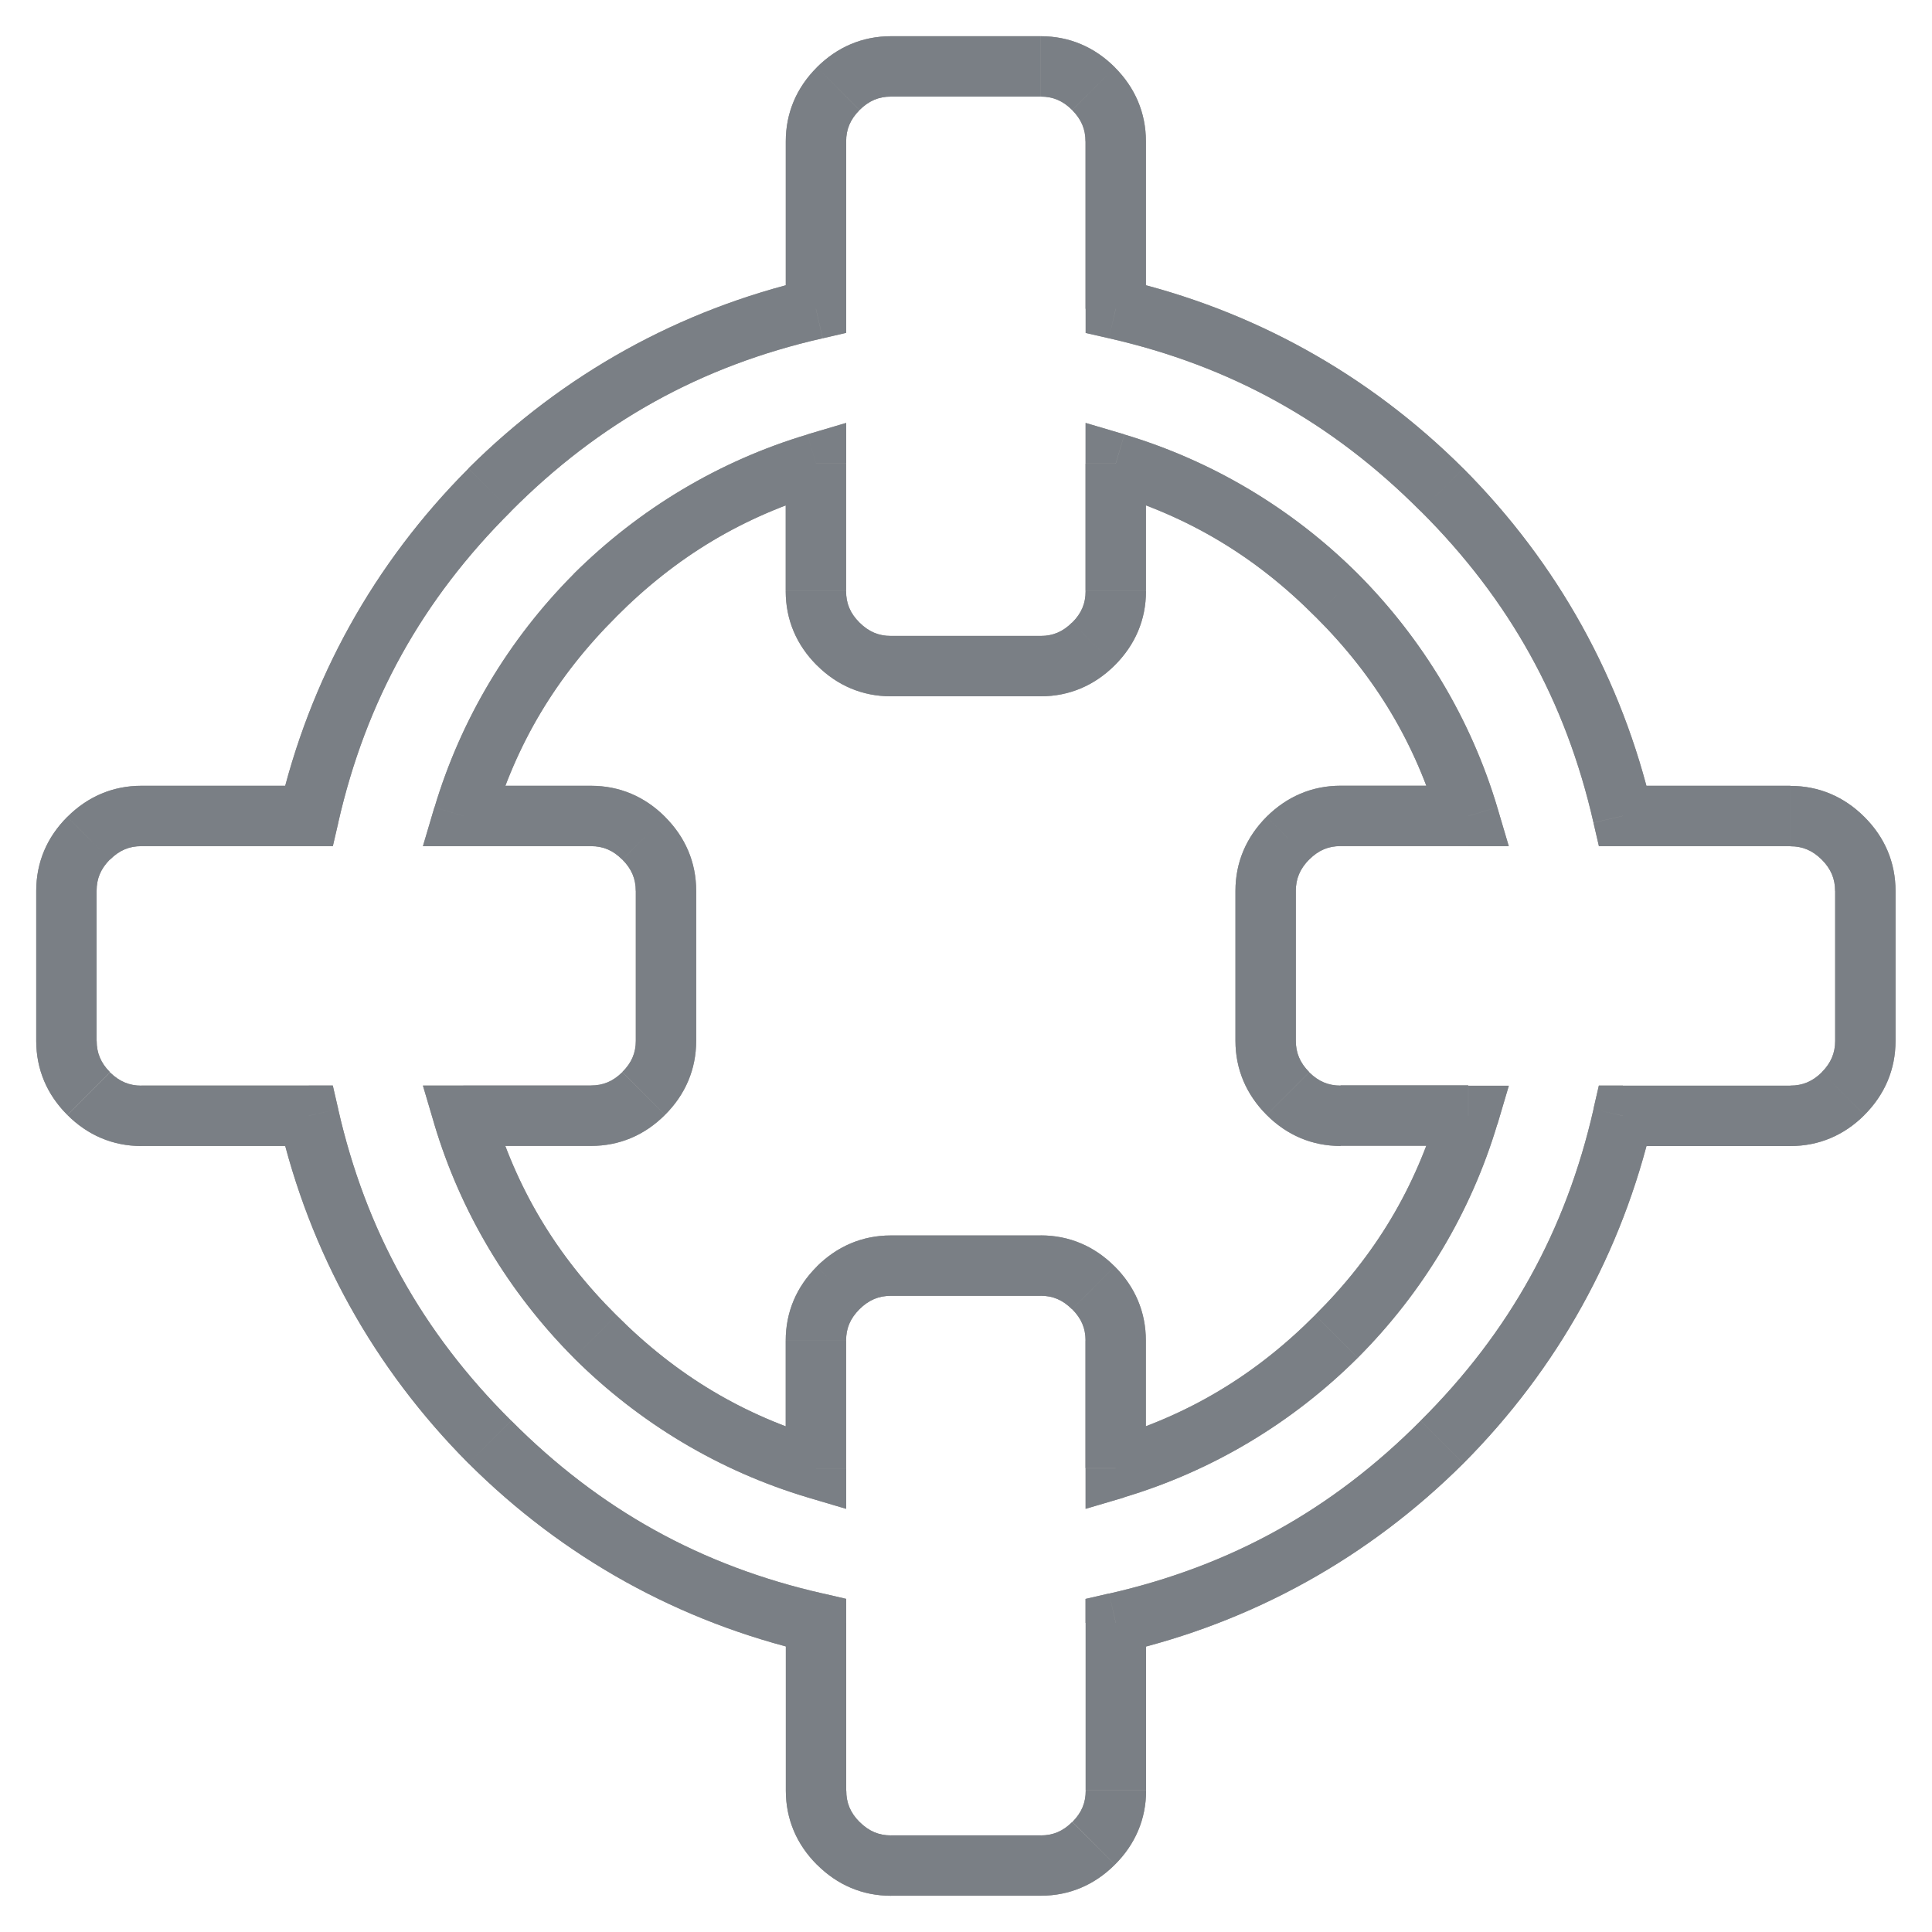 <svg width="32" height="32" viewBox="0 0 32 32" xmlns="http://www.w3.org/2000/svg" xmlns:xlink="http://www.w3.org/1999/xlink" xmlns:figma="http://www.figma.com/figma/ns"><title>screenshot</title><desc>Created using Figma</desc><g style="mix-blend-mode:normal" figma:type="vector-operation" transform="translate(1.1 1.1)"><use xlink:href="#a" fill="#979797" style="mix-blend-mode:normal"/><use xlink:href="#a" fill="#7A7F85" style="mix-blend-mode:normal"/></g><defs><path id="a" d="M29.427 12.783l-.354.354.354-.354zm0 4.23l.353.353-.353-.354zm-3.647.368v-.5h-.398l-.09.39.488.11zm-2.997 5.403l.354.354-.354-.354zM17.38 25.78l-.11-.487-.39.09v.397h.5zm-.368 3.647l-.354-.354.354.354zm-4.23 0l-.352.354.353-.353zm-.367-3.647h.5v-.398l-.388-.09-.112.488zm-5.402-2.997l.353-.353-.353.353zM4.015 17.38l.487-.11-.09-.39h-.397v.5zm-3.647-.367l.353-.355-.352.354zm0-4.23l.353.354h.002l-.354-.354zm3.647-.368v.5h.398l.09-.388-.488-.112zm2.998-5.403l.353.354-.353-.354zm5.402-2.997l.112.488.388-.09v-.398h-.5zM17.012.37l-.354.352.354-.353zm.37 3.645h-.5v.4l.387.088.11-.488zm5.4 2.997l.355-.353-.354.352zm2.998 5.403l-.487.112.09.388h.397v-.5zm-5.55 4.598l-.352.353.353-.354zm0-4.23l-.352-.353.353.353zm2.99-.368v.5h.67l-.19-.642-.48.142zM21.037 8.76l-.354.352.354-.353zM17.38 6.575l.143-.48-.642-.19v.67h.5zm-.368 2.987l-.354-.353.354.353zm-4.23 0l-.352.354.353-.354zm-.367-2.987h.5v-.67l-.642.19.142.48zM8.758 8.76l.353.352-.352-.353zm-2.183 3.655l-.48-.142-.19.642h.67v-.5zm2.987.368l-.354.354.354-.354zm0 4.23l-.353-.355.352.354zm-2.987.368v-.5h-.67l.19.643.48-.142zm2.183 3.657l.353-.353-.352.353zm3.657 2.183l-.142.48.642.19v-.67h-.5zm.368-2.988l-.353-.354.353.354zm4.23 0l-.355.354.354-.354zm.368 2.988h-.5v.67l.643-.19-.142-.48zm3.657-2.183l-.353-.353.353.353zm2.183-3.656l.48.143.19-.642h-.67v.5zm6.56-4.95c-.336-.336-.753-.515-1.226-.515v1c.198 0 .363.066.52.222l.706-.707zm.515 1.226c0-.473-.178-.89-.515-1.226l-.706.707c.154.155.22.32.22.52h1zm0 2.483v-2.484h-1v2.483h1zm-.515 1.226c.336-.336.515-.753.515-1.227h-1c0 .198-.067.364-.222.52l.707.706zm-1.226.515c.473 0 .89-.178 1.226-.514l-.706-.707c-.157.154-.322.22-.52.22v1zm-2.774 0h2.774v-1H25.78v1zm-2.643 5.257c1.565-1.572 2.63-3.495 3.13-5.644l-.974-.224c-.46 2.014-1.39 3.693-2.863 5.16l.707.707zm-5.644 3.13c2.15-.5 4.072-1.565 5.644-3.13l-.707-.707c-1.467 1.474-3.146 2.405-5.16 2.863l.223.975zm.388 2.287V25.78h-1v2.774h1zm-.515 1.227c.336-.335.516-.752.516-1.226h-1c0 .2-.066.364-.22.52l.705.707zm-1.226.516c.473 0 .89-.18 1.225-.515l-.707-.706c-.155.155-.32.222-.52.222v1zm-2.484 0h2.483v-1h-2.484v1zm-1.226-.515c.336.336.753.516 1.226.516v-1c-.198 0-.364-.067-.52-.223l-.706.708zm-.515-1.226c0 .473.178.89.515 1.227l.706-.707c-.154-.154-.22-.32-.22-.52h-1zm0-2.774v2.774h1V25.78h-1zM6.66 23.137c1.57 1.565 3.493 2.63 5.643 3.13l.224-.974c-2.016-.458-3.695-1.39-5.16-2.863l-.708.707zm-3.133-5.644c.5 2.15 1.567 4.072 3.132 5.644l.706-.707c-1.474-1.467-2.406-3.146-2.864-5.16l-.975.223zm-2.286.388h2.775v-1H1.24v1zm-1.225-.514c.336.336.753.515 1.226.515v-1c-.197 0-.362-.066-.52-.22l-.705.706zM-.5 16.14c0 .472.178.89.515 1.226l.706-.708c-.153-.154-.22-.32-.22-.52h-1zm0-2.484v2.483h1v-2.484h-1zm.515-1.226c-.337.336-.515.753-.515 1.226h1c0-.2.066-.364.22-.52l-.705-.706zm1.226-.515c-.472 0-.89.18-1.225.515l.707.707c.156-.156.32-.222.52-.222v-1zm2.775 0H1.24v1h2.775v-1zM6.66 6.66c-1.566 1.57-2.634 3.494-3.133 5.643l.975.224c.458-2.015 1.39-3.694 2.864-5.16l-.707-.708zm5.643-3.132c-2.15.5-4.072 1.566-5.644 3.13l.706.708c1.467-1.474 3.145-2.405 5.16-2.863l-.223-.975zm-.388-2.287v2.775h1V1.24h-1zM12.43.016c-.337.336-.515.754-.515 1.226h1c0-.198.067-.363.22-.517L12.43.015zM13.656-.5c-.474 0-.89.18-1.226.515l.706.708c.157-.156.322-.223.52-.223v-1zm2.483 0h-2.484v1h2.483v-1zm1.226.515C17.03-.32 16.613-.5 16.14-.5v1c.198 0 .363.067.518.222l.708-.707zm.515 1.226c0-.472-.18-.89-.515-1.225l-.706.708c.154.155.22.32.22.518h1zm0 2.775V1.24h-1v2.775h1zm5.257 2.644c-1.572-1.566-3.495-2.633-5.644-3.132l-.224.975c2.014.458 3.693 1.39 5.16 2.863l.707-.707zm3.13 5.643c-.5-2.15-1.566-4.072-3.13-5.644l-.707.706c1.472 1.467 2.404 3.146 2.863 5.16l.974-.223zm2.287-.388H25.78v1h2.774v-1zm-8.676 5.45c.336.337.753.516 1.227.516v-1c-.2 0-.364-.066-.52-.22l-.707.706zm-.515-1.226c0 .473.18.89.515 1.226l.707-.707c-.155-.156-.222-.322-.222-.52h-1zm0-2.484v2.483h1v-2.484h-1zm.515-1.226c-.335.336-.515.752-.515 1.226h1c0-.198.067-.364.222-.52l-.707-.706zm1.227-.515c-.474 0-.89.18-1.227.515l.707.707c.156-.156.32-.222.52-.222v-1zm2.115 0h-2.115v1h2.115v-1zm-2.536-2.803c1 .995 1.664 2.107 2.056 3.445l.96-.284c-.436-1.456-1.227-2.78-2.31-3.868l-.706.707zM17.24 7.055c1.337.393 2.45 1.057 3.444 2.057l.707-.707c-1.087-1.082-2.412-1.873-3.867-2.308l-.284.958zm.64 1.636V6.577h-1V8.69h1zm-.515 1.227c.336-.336.516-.752.516-1.226h-1c0 .2-.066.364-.222.52l.707.707zm-1.226.515c.473 0 .89-.18 1.226-.515l-.708-.707c-.155.155-.32.222-.52.222v1zm-2.484 0h2.483v-1h-2.484v1zm-1.226-.515c.336.336.753.515 1.226.515v-1c-.198 0-.364-.067-.52-.222l-.706.707zm-.515-1.226c0 .474.178.89.515 1.227l.707-.707c-.156-.155-.222-.32-.222-.52h-1zm0-2.114V8.69h1V6.577h-1zM9.11 9.112c.996-1 2.108-1.664 3.447-2.057l-.284-.958c-1.456.435-2.78 1.226-3.87 2.308l.708.707zm-2.055 3.445c.392-1.338 1.056-2.45 2.056-3.445l-.706-.707c-1.082 1.087-1.873 2.412-2.308 3.868l.96.284zm1.634-.642H6.574v1H8.69v-1zm1.227.515c-.336-.336-.753-.515-1.228-.515v1c.2 0 .364.067.518.222l.71-.707zm.515 1.226c0-.474-.18-.89-.516-1.226l-.707.707c.155.156.222.32.222.52h1zm0 2.483v-2.484h-1v2.483h1zm-.516 1.226c.336-.335.516-.753.516-1.227h-1c0 .198-.067.363-.223.518l.706.708zm-1.227.515c.474 0 .89-.178 1.226-.514l-.707-.707c-.156.154-.32.22-.52.22v1zm-2.115 0H8.69v-1H6.574v1zm2.536 2.804c-1-.995-1.663-2.107-2.055-3.445l-.96.283c.436 1.456 1.227 2.78 2.31 3.868l.706-.706zm3.447 2.056c-1.34-.392-2.45-1.056-3.446-2.056l-.706.707c1.088 1.083 2.413 1.874 3.87 2.31l.283-.96zm-.642-1.635v2.115h1v-2.115h-1zm.515-1.226c-.337.335-.515.752-.515 1.225h1c0-.2.066-.364.222-.52l-.707-.706zm1.226-.516c-.473 0-.89.18-1.226.514l.706.708c.156-.155.322-.222.52-.222v-1zm2.483 0h-2.484v1h2.483v-1zm1.226.515c-.336-.337-.753-.516-1.227-.516v1c.198 0 .363.067.518.222l.708-.707zm.515 1.225c0-.474-.18-.89-.515-1.226l-.707.706c.156.156.223.32.223.52h1zm0 2.115v-2.115h-1v2.115h1zm2.804-2.536c-.995 1-2.107 1.664-3.445 2.057l.283.96c1.455-.436 2.78-1.227 3.868-2.31l-.706-.706zm2.056-3.445c-.392 1.337-1.056 2.45-2.056 3.444l.707.707c1.083-1.086 1.874-2.41 2.31-3.867l-.96-.284zm-1.635.64h2.115v-1h-2.115v1z"/></defs></svg>